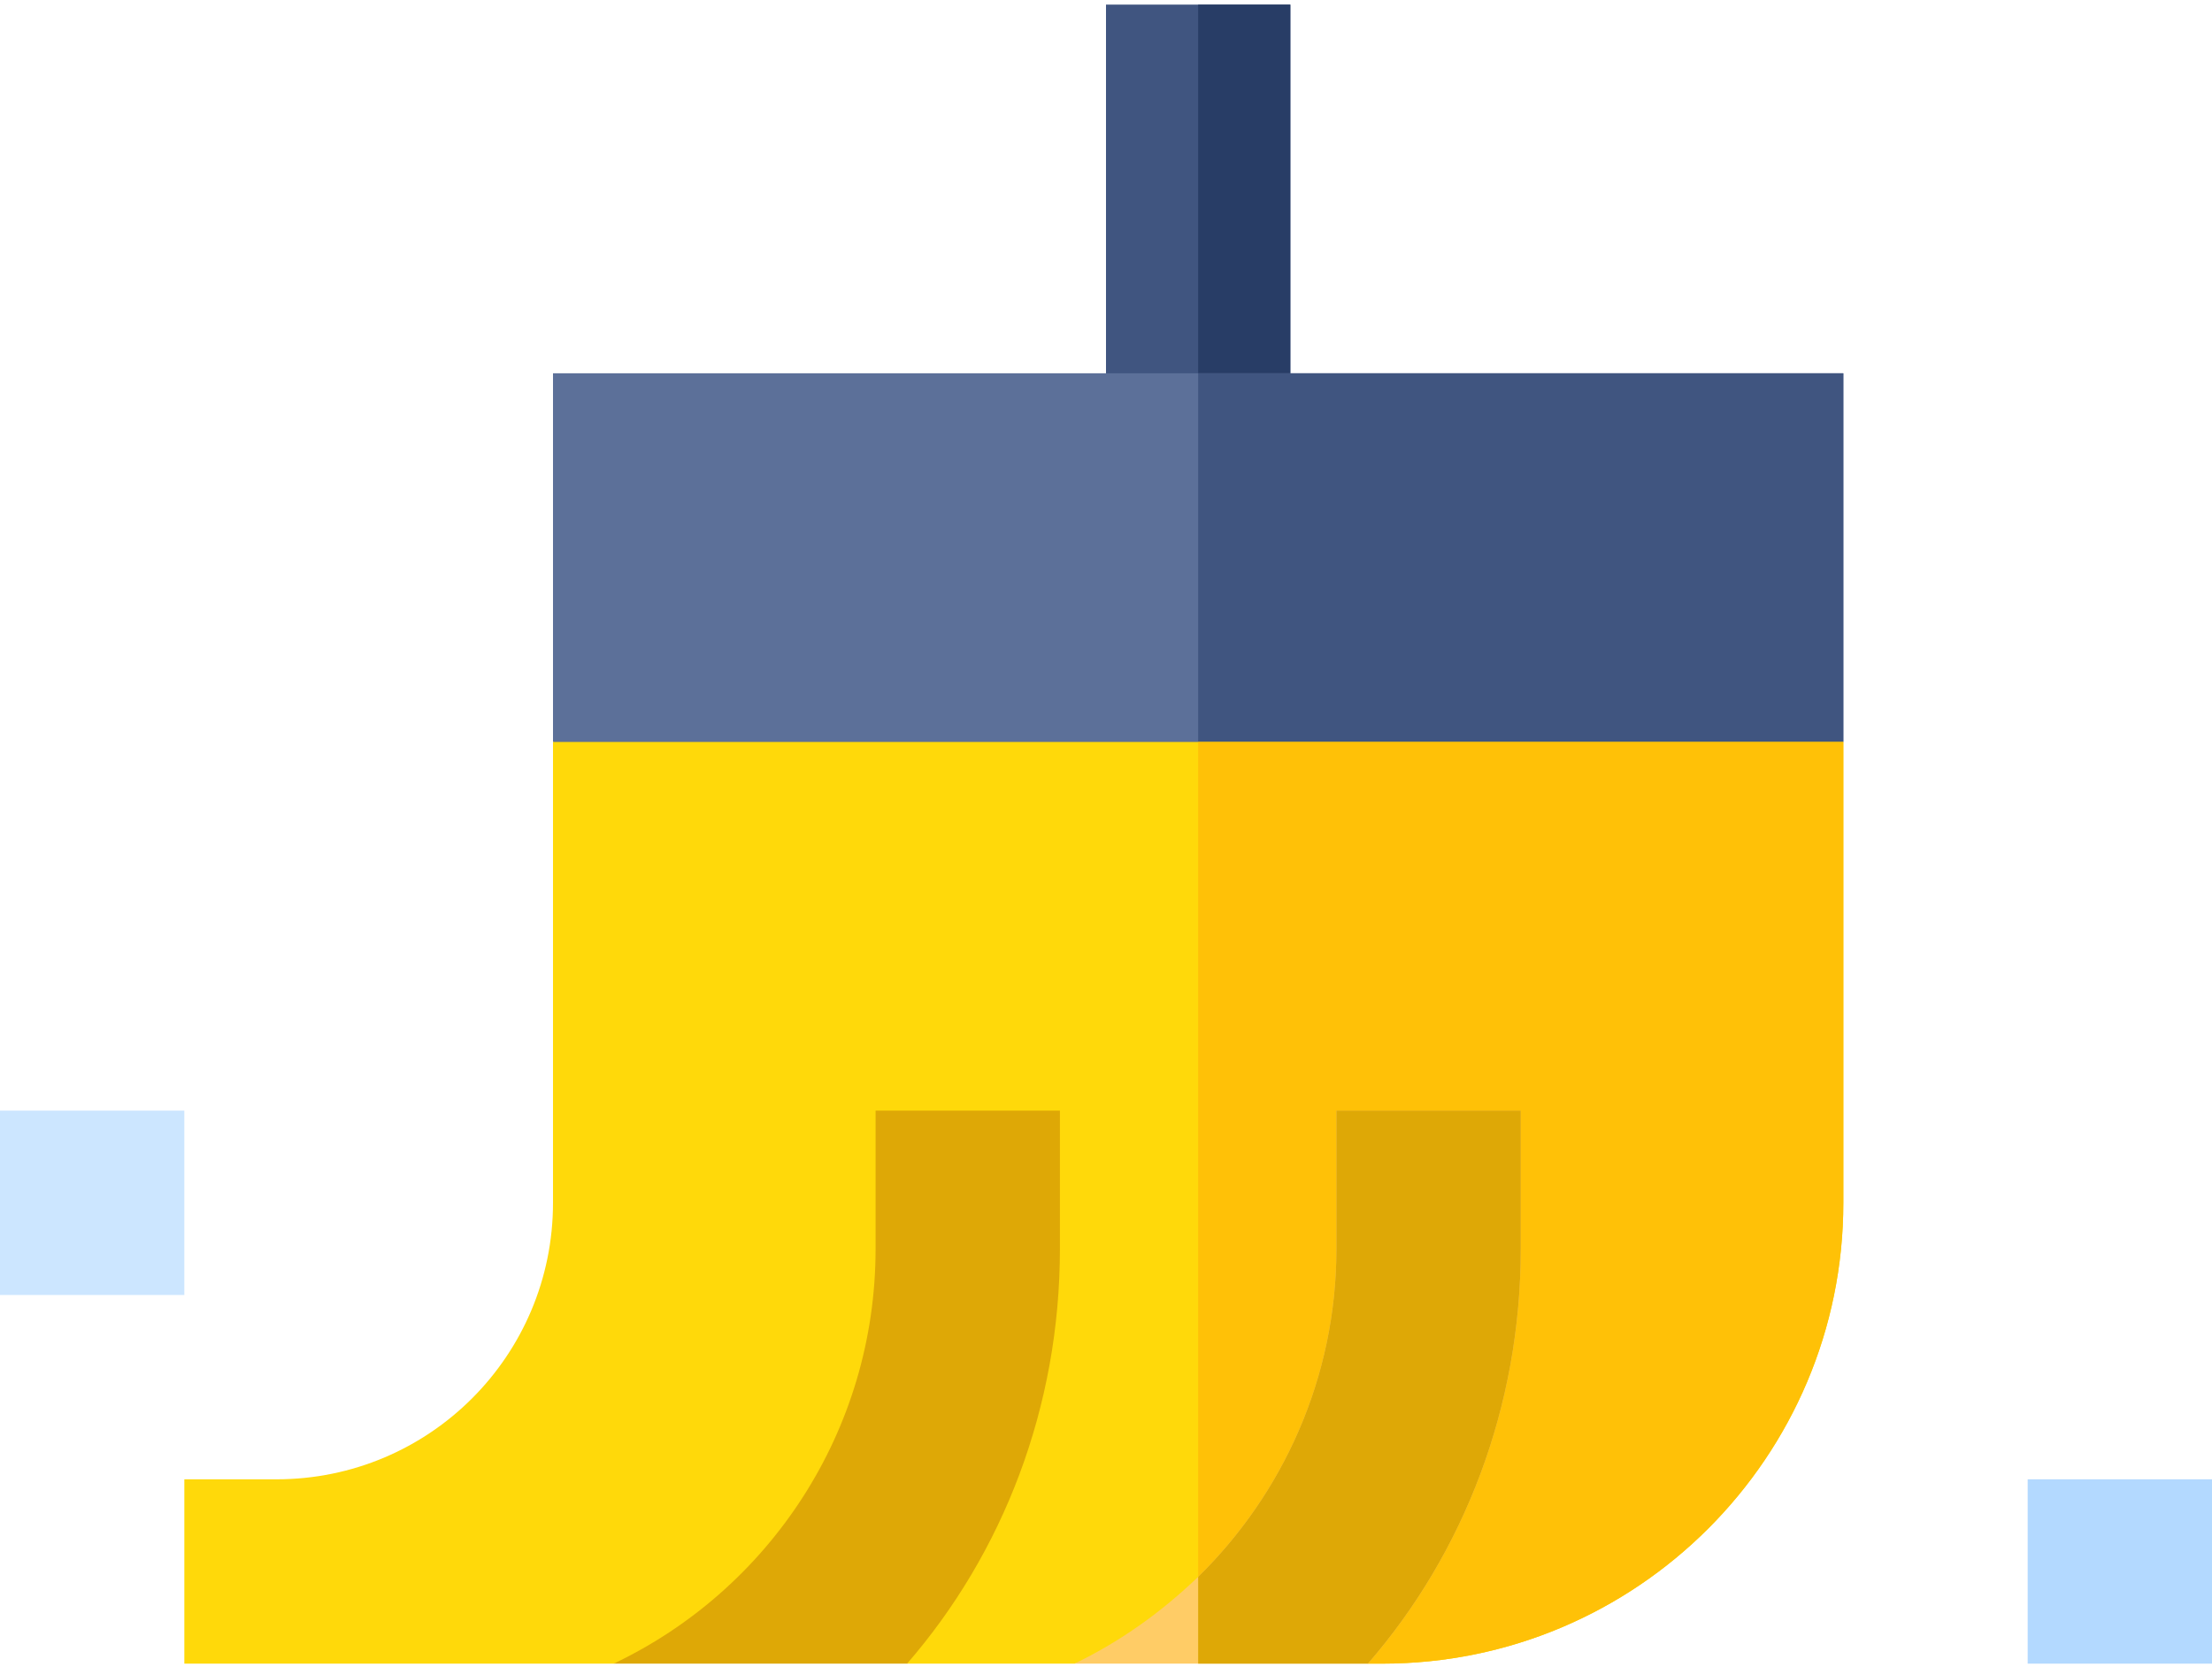 <?xml version="1.0" encoding="utf-8"?>
<!-- Generator: Adobe Illustrator 25.0.0, SVG Export Plug-In . SVG Version: 6.00 Build 0)  -->
<svg version="1.1" id="Ebene_1" xmlns="http://www.w3.org/2000/svg" xmlns:xlink="http://www.w3.org/1999/xlink" x="0px" y="0px"
	 viewBox="0 0 288 217" style="enable-background:new 0 0 288 217;" xml:space="preserve">
<style type="text/css">
	.st0{fill:#405580;}
	.st1{fill:#283D66;}
	.st2{fill:#5C7099;}
	.st3{fill:#FFD90A;}
	.st4{fill:#FFC107;}
	.st5{fill:#DEA806;}
	.st6{fill:#FFCC66;}
	.st7{fill:#CCE6FF;}
	.st8{fill:#B3D9FF;}
</style>
<desc>Created with Sketch.</desc>
<g id="Icons">
	<g id="Artboard" transform="translate(-366, -530)">
		<g id="sweeping" transform="translate(366, 530)">
			<polygon id="Path" class="st0" points="144,0.6 168,0.6 168,60.6 144,60.6 			"/>
			<polygon id="Path_1_" class="st1" points="156,0.6 168,0.6 168,60.6 156,60.6 			"/>
			<polygon id="Path_2_" class="st2" points="72,48.6 72,96.6 137.8,120.6 156,116.3 240,96.6 240,48.6 			"/>
			<polygon id="Path_3_" class="st0" points="240,48.6 240,96.6 156,116.3 156,48.6 			"/>
			<path id="Path_4_" class="st3" d="M240,96.6v60c0,33.1-26.9,60-60,60h-1.9l-6.7-7.9l-15.4,3.8l-16.1,4.1h-21.8l-10.6-6.7
				l-27.6,6.7H24v-24h12c19.9,0,36-16.1,36-36v-60H240z"/>
			<path id="Path_5_" class="st4" d="M240,96.6v60c0,33.1-26.9,60-60,60h-1.9l-6.7-7.9l-15.4,3.8V96.6H240z"/>
			<path id="Path_6_" class="st5" d="M138,144.6v18c0,20.6-7.4,39.6-19.9,54H79.9c20.2-9.6,34.1-30.2,34.1-54v-18H138z"/>
			<path id="Path_7_" class="st6" d="M198,144.6v18c0,20.6-7.4,39.6-19.9,54h-38.2c6-2.9,11.3-6.7,16.1-11.3
				c11-10.8,18-25.9,18-42.7v-18H198z"/>
			<polygon id="Path_8_" class="st7" points="0,144.6 24,144.6 24,168.6 0,168.6 			"/>
			<polygon id="Path_9_" class="st8" points="264,192.6 288,192.6 288,216.6 264,216.6 			"/>
			<path id="Path_10_" class="st5" d="M198,144.6v18c0,20.6-7.4,39.6-19.9,54H156v-11.3c11-10.8,18-25.9,18-42.7v-18H198z"/>
		</g>
	</g>
</g>
</svg>
